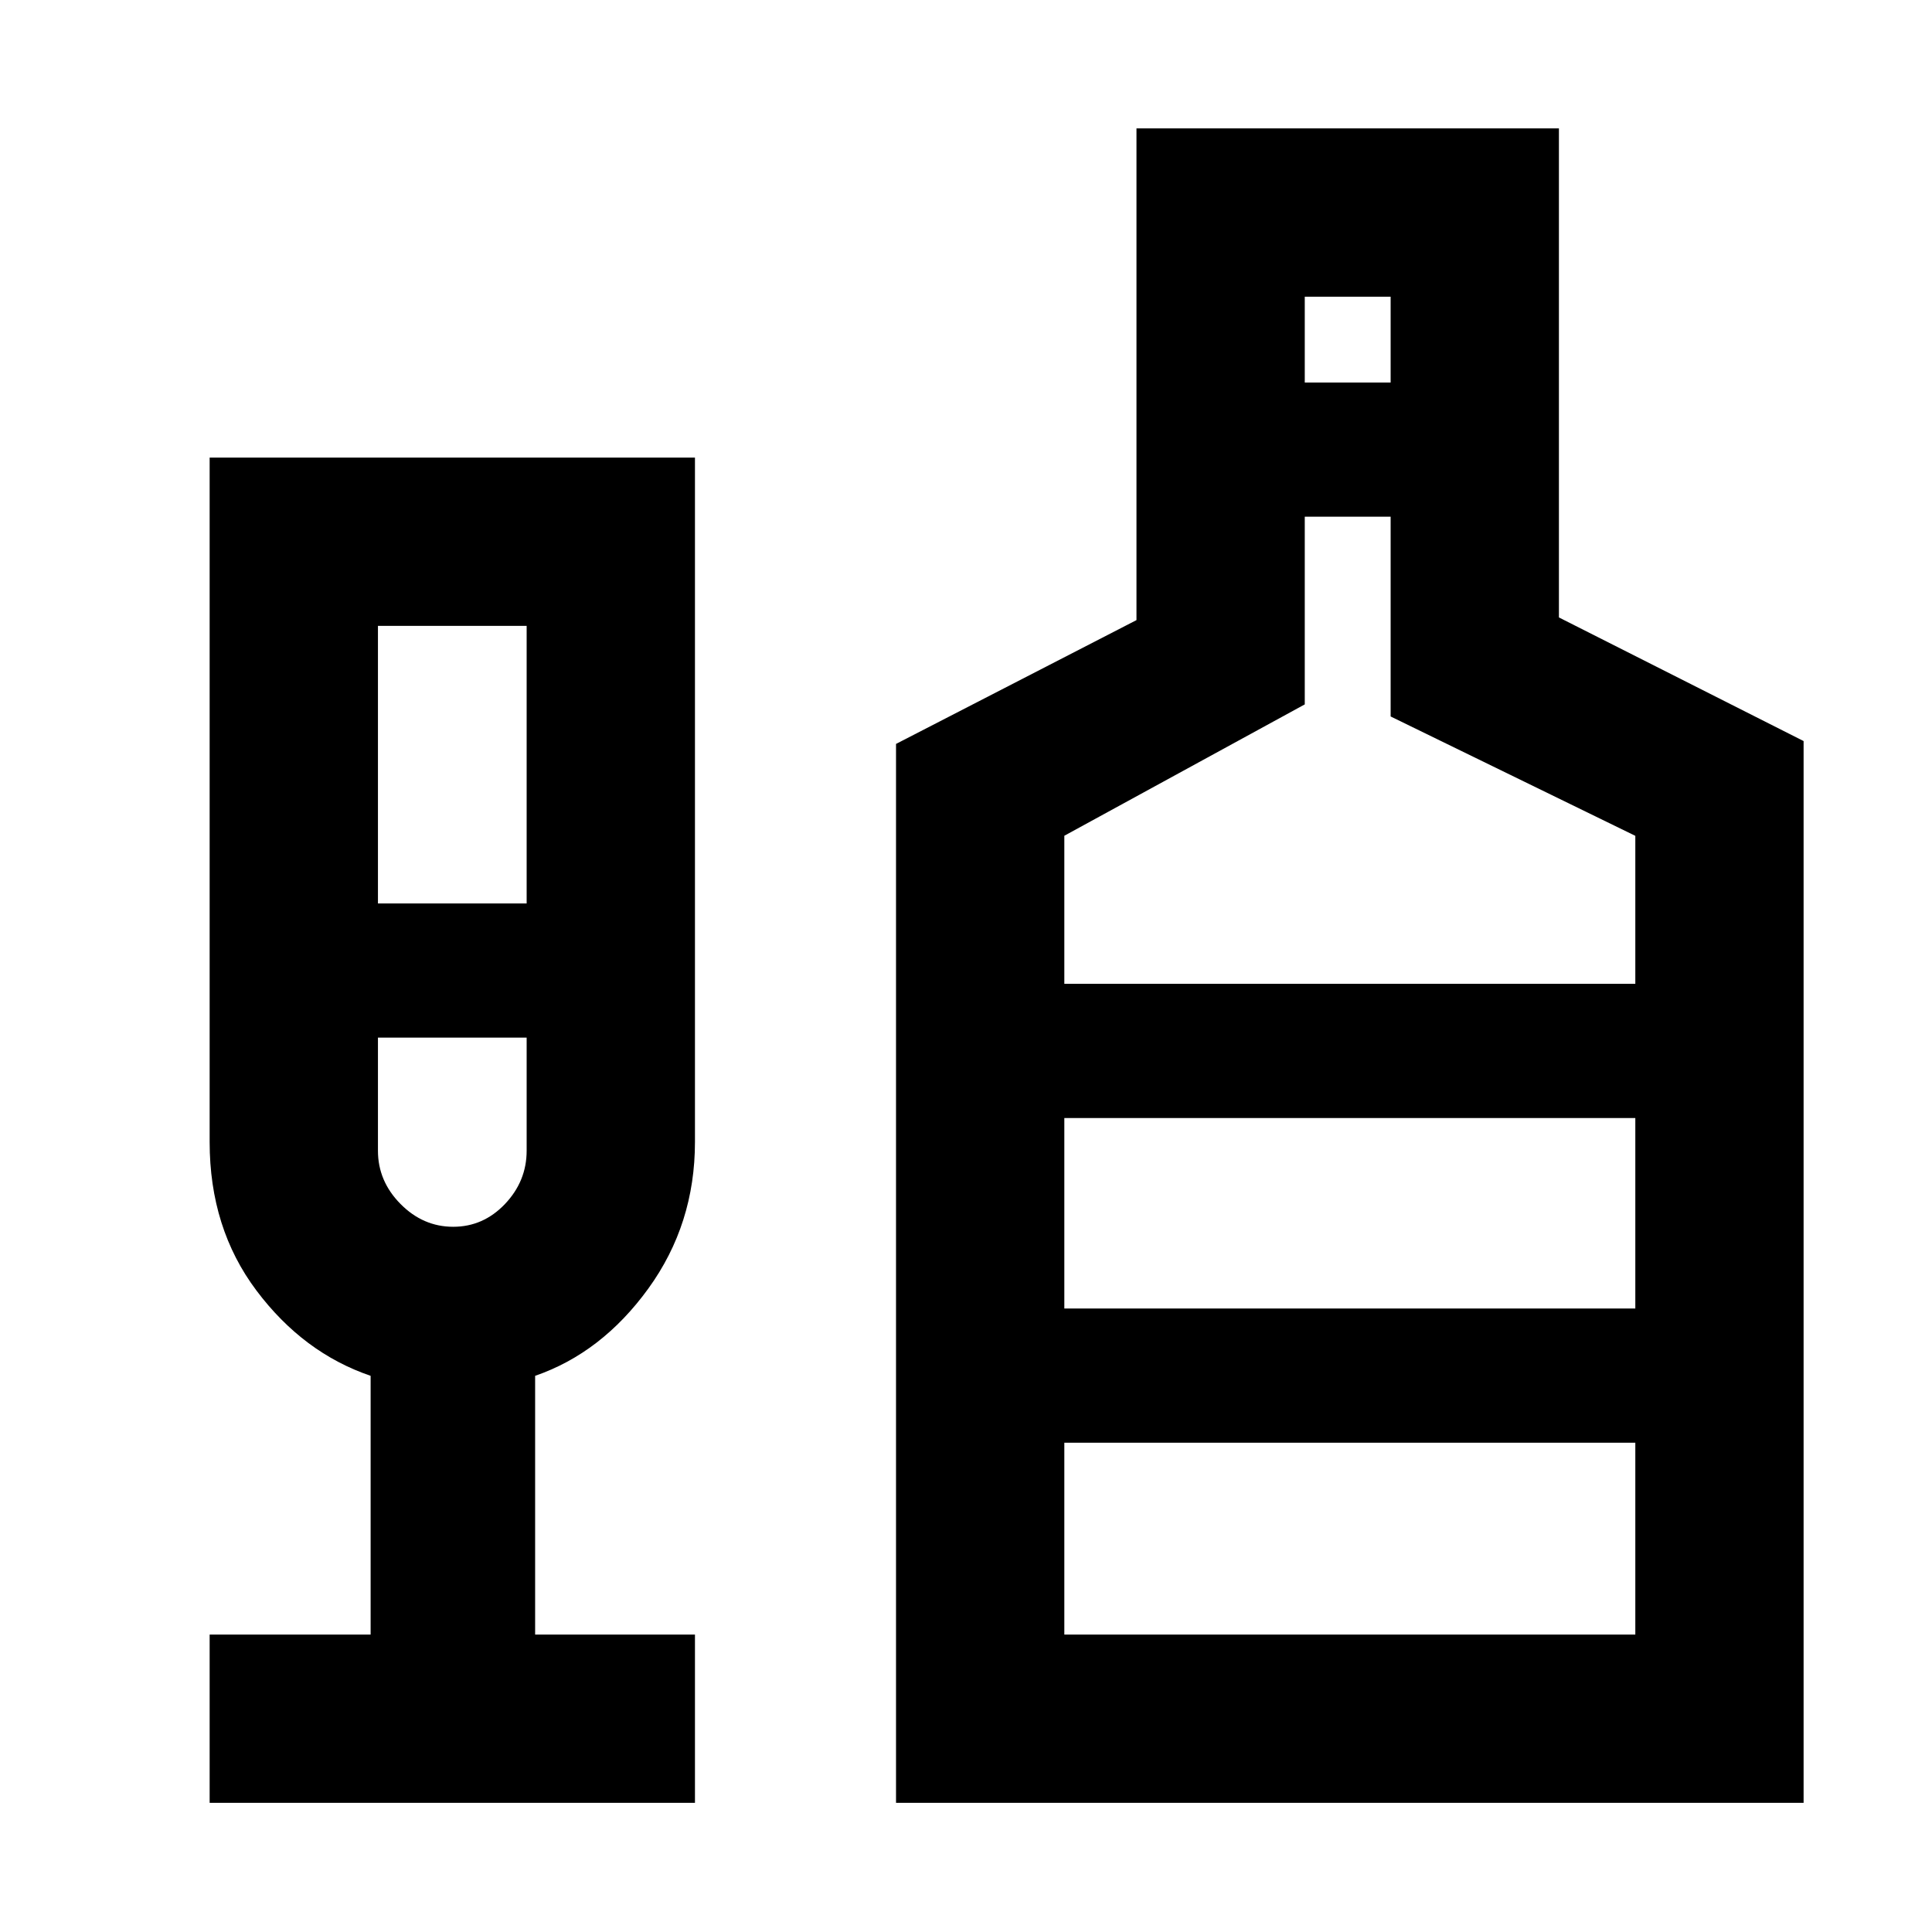 <svg xmlns="http://www.w3.org/2000/svg" height="40" viewBox="0 -960 960 960" width="40"><path d="M104.17-64.17v-83.63h79.99v-128.56q-33.49-11.42-56.74-42.39t-23.25-73.8v-340.07h241.15v340.07q0 40.83-23.15 72.8-23.16 31.97-56.27 43.39v128.56h79.42v83.63H104.17Zm83.63-446.92h73.89V-649H187.8v137.91Zm37.4 160.67q14.96 0 25.73-11.33 10.76-11.34 10.76-26.47v-56.2H187.8v56.2q0 15.13 11.22 26.47 11.22 11.33 26.18 11.33ZM445.23-64.17v-526.18l119.48-61.52V-896.2h209.91v243l121.58 61.43v527.6H445.23Zm203.1-705.74H691v-42.67h-42.67v42.67ZM528.86-471.13h283.72v-73.55L691-603.99v-99.26h-42.67v93.26l-119.47 65.27v73.59Zm0 323.33h283.72v-95.33H528.86v95.33Zm0-162h283.72v-94.66H528.86v94.66ZM225.03-444.42ZM528.86-309.8v-94.66 94.66Z"/></svg>